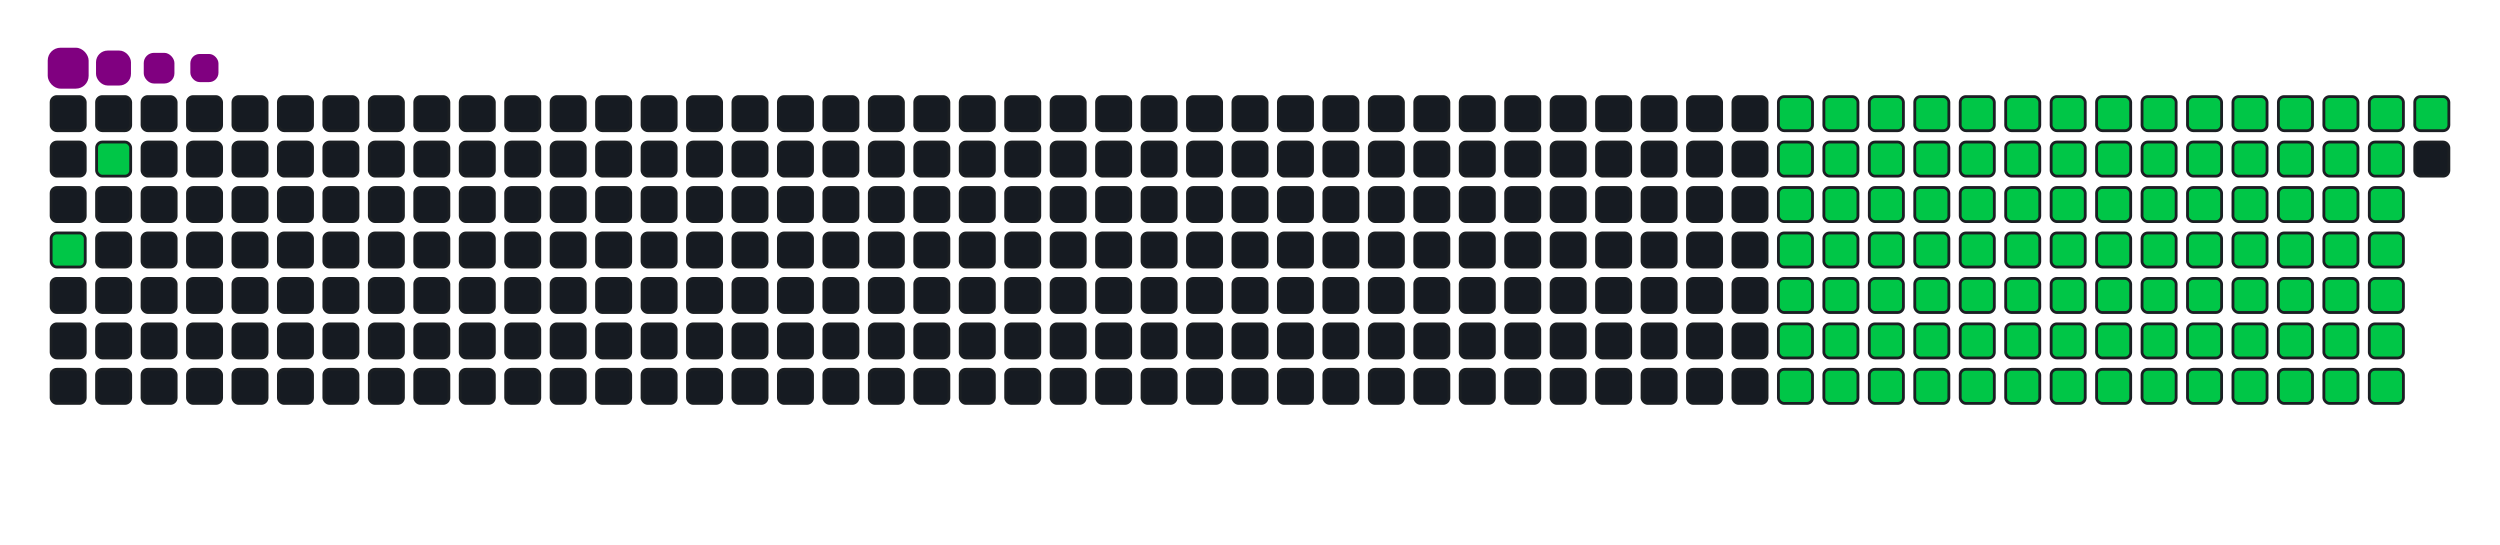<svg viewBox="-16 -32 880 192" width="880" height="192" xmlns="http://www.w3.org/2000/svg"><desc>Generated with https://github.com/Platane/snk</desc><style>:root{--cb:#1b1f230a;--cs:purple;--ce:#161b22;--c0:#161b22;--c1:#01311f;--c2:#034525;--c3:#0f6d31;--c4:#00c647}.c{shape-rendering:geometricPrecision;fill:#161b22;stroke-width:1px;stroke:#1b1f230a;animation:none 20500ms linear infinite;width:12px;height:12px}@keyframes c0{2.92%{fill:#00c647}2.94%,100%{fill:#161b22}}.c.c0{fill:#00c647;animation-name:c0}@keyframes c1{1.45%{fill:#00c647}1.47%,100%{fill:#161b22}}.c.c1{fill:#00c647;animation-name:c1}@keyframes c2{37.55%{fill:#00c647}37.57%,100%{fill:#161b22}}.c.c2{fill:#00c647;animation-name:c2}@keyframes c3{38.04%{fill:#00c647}38.06%,100%{fill:#161b22}}.c.c3{fill:#00c647;animation-name:c3}@keyframes c4{69.75%{fill:#00c647}69.77%,100%{fill:#161b22}}.c.c4{fill:#00c647;animation-name:c4}@keyframes c5{21.45%{fill:#00c647}21.47%,100%{fill:#161b22}}.c.c5{fill:#00c647;animation-name:c5}@keyframes c6{53.16%{fill:#00c647}53.18%,100%{fill:#161b22}}.c.c6{fill:#00c647;animation-name:c6}@keyframes c7{53.65%{fill:#00c647}53.67%,100%{fill:#161b22}}.c.c7{fill:#00c647;animation-name:c7}@keyframes c8{67.79%{fill:#00c647}67.81%,100%{fill:#161b22}}.c.c8{fill:#00c647;animation-name:c8}@keyframes c9{37.06%{fill:#00c647}37.08%,100%{fill:#161b22}}.c.c9{fill:#00c647;animation-name:c9}@keyframes ca{38.53%{fill:#00c647}38.55%,100%{fill:#161b22}}.c.ca{fill:#00c647;animation-name:ca}@keyframes cb{70.23%{fill:#00c647}70.25%,100%{fill:#161b22}}.c.cb{fill:#00c647;animation-name:cb}@keyframes cc{21.94%{fill:#00c647}21.96%,100%{fill:#161b22}}.c.cc{fill:#00c647;animation-name:cc}@keyframes cd{52.67%{fill:#00c647}52.69%,100%{fill:#161b22}}.c.cd{fill:#00c647;animation-name:cd}@keyframes ce{54.14%{fill:#00c647}54.16%,100%{fill:#161b22}}.c.ce{fill:#00c647;animation-name:ce}@keyframes cf{67.31%{fill:#00c647}67.33%,100%{fill:#161b22}}.c.cf{fill:#00c647;animation-name:cf}@keyframes cg{36.58%{fill:#00c647}36.6%,100%{fill:#161b22}}.c.cg{fill:#00c647;animation-name:cg}@keyframes ch{39.01%{fill:#00c647}39.03%,100%{fill:#161b22}}.c.ch{fill:#00c647;animation-name:ch}@keyframes ci{70.72%{fill:#00c647}70.74%,100%{fill:#161b22}}.c.ci{fill:#00c647;animation-name:ci}@keyframes cj{22.43%{fill:#00c647}22.45%,100%{fill:#161b22}}.c.cj{fill:#00c647;animation-name:cj}@keyframes ck{52.19%{fill:#00c647}52.21%,100%{fill:#161b22}}.c.ck{fill:#00c647;animation-name:ck}@keyframes cl{54.62%{fill:#00c647}54.64%,100%{fill:#161b22}}.c.cl{fill:#00c647;animation-name:cl}@keyframes cm{66.82%{fill:#00c647}66.84%,100%{fill:#161b22}}.c.cm{fill:#00c647;animation-name:cm}@keyframes cn{36.09%{fill:#00c647}36.11%,100%{fill:#161b22}}.c.cn{fill:#00c647;animation-name:cn}@keyframes co{39.5%{fill:#00c647}39.52%,100%{fill:#161b22}}.c.co{fill:#00c647;animation-name:co}@keyframes cp{71.21%{fill:#00c647}71.23%,100%{fill:#161b22}}.c.cp{fill:#00c647;animation-name:cp}@keyframes cq{22.92%{fill:#00c647}22.94%,100%{fill:#161b22}}.c.cq{fill:#00c647;animation-name:cq}@keyframes cr{51.7%{fill:#00c647}51.72%,100%{fill:#161b22}}.c.cr{fill:#00c647;animation-name:cr}@keyframes cs{55.11%{fill:#00c647}55.13%,100%{fill:#161b22}}.c.cs{fill:#00c647;animation-name:cs}@keyframes ct{66.33%{fill:#00c647}66.35%,100%{fill:#161b22}}.c.ct{fill:#00c647;animation-name:ct}@keyframes cu{35.6%{fill:#00c647}35.62%,100%{fill:#161b22}}.c.cu{fill:#00c647;animation-name:cu}@keyframes cv{39.99%{fill:#00c647}40.01%,100%{fill:#161b22}}.c.cv{fill:#00c647;animation-name:cv}@keyframes cw{71.7%{fill:#00c647}71.72%,100%{fill:#161b22}}.c.cw{fill:#00c647;animation-name:cw}@keyframes cx{23.4%{fill:#00c647}23.42%,100%{fill:#161b22}}.c.cx{fill:#00c647;animation-name:cx}@keyframes cy{51.21%{fill:#00c647}51.23%,100%{fill:#161b22}}.c.cy{fill:#00c647;animation-name:cy}@keyframes cz{55.6%{fill:#00c647}55.62%,100%{fill:#161b22}}.c.cz{fill:#00c647;animation-name:cz}@keyframes c10{65.84%{fill:#00c647}65.86%,100%{fill:#161b22}}.c.c10{fill:#00c647;animation-name:c10}@keyframes c11{35.11%{fill:#00c647}35.13%,100%{fill:#161b22}}.c.c11{fill:#00c647;animation-name:c11}@keyframes c12{40.48%{fill:#00c647}40.5%,100%{fill:#161b22}}.c.c12{fill:#00c647;animation-name:c12}@keyframes c13{72.19%{fill:#00c647}72.21%,100%{fill:#161b22}}.c.c13{fill:#00c647;animation-name:c13}@keyframes c14{23.89%{fill:#00c647}23.91%,100%{fill:#161b22}}.c.c14{fill:#00c647;animation-name:c14}@keyframes c15{50.72%{fill:#00c647}50.74%,100%{fill:#161b22}}.c.c15{fill:#00c647;animation-name:c15}@keyframes c16{56.09%{fill:#00c647}56.11%,100%{fill:#161b22}}.c.c16{fill:#00c647;animation-name:c16}@keyframes c17{65.36%{fill:#00c647}65.38%,100%{fill:#161b22}}.c.c17{fill:#00c647;animation-name:c17}@keyframes c18{34.62%{fill:#00c647}34.64%,100%{fill:#161b22}}.c.c18{fill:#00c647;animation-name:c18}@keyframes c19{40.97%{fill:#00c647}40.99%,100%{fill:#161b22}}.c.c19{fill:#00c647;animation-name:c19}@keyframes c1a{72.67%{fill:#00c647}72.69%,100%{fill:#161b22}}.c.c1a{fill:#00c647;animation-name:c1a}@keyframes c1b{24.38%{fill:#00c647}24.4%,100%{fill:#161b22}}.c.c1b{fill:#00c647;animation-name:c1b}@keyframes c1c{50.23%{fill:#00c647}50.25%,100%{fill:#161b22}}.c.c1c{fill:#00c647;animation-name:c1c}@keyframes c1d{56.58%{fill:#00c647}56.6%,100%{fill:#161b22}}.c.c1d{fill:#00c647;animation-name:c1d}@keyframes c1e{64.87%{fill:#00c647}64.89%,100%{fill:#161b22}}.c.c1e{fill:#00c647;animation-name:c1e}@keyframes c1f{34.14%{fill:#00c647}34.16%,100%{fill:#161b22}}.c.c1f{fill:#00c647;animation-name:c1f}@keyframes c1g{41.45%{fill:#00c647}41.47%,100%{fill:#161b22}}.c.c1g{fill:#00c647;animation-name:c1g}@keyframes c1h{73.16%{fill:#00c647}73.18%,100%{fill:#161b22}}.c.c1h{fill:#00c647;animation-name:c1h}@keyframes c1i{24.87%{fill:#00c647}24.89%,100%{fill:#161b22}}.c.c1i{fill:#00c647;animation-name:c1i}@keyframes c1j{49.75%{fill:#00c647}49.77%,100%{fill:#161b22}}.c.c1j{fill:#00c647;animation-name:c1j}@keyframes c1k{57.06%{fill:#00c647}57.08%,100%{fill:#161b22}}.c.c1k{fill:#00c647;animation-name:c1k}@keyframes c1l{64.38%{fill:#00c647}64.4%,100%{fill:#161b22}}.c.c1l{fill:#00c647;animation-name:c1l}@keyframes c1m{33.65%{fill:#00c647}33.67%,100%{fill:#161b22}}.c.c1m{fill:#00c647;animation-name:c1m}@keyframes c1n{41.94%{fill:#00c647}41.96%,100%{fill:#161b22}}.c.c1n{fill:#00c647;animation-name:c1n}@keyframes c1o{73.65%{fill:#00c647}73.67%,100%{fill:#161b22}}.c.c1o{fill:#00c647;animation-name:c1o}@keyframes c1p{25.36%{fill:#00c647}25.38%,100%{fill:#161b22}}.c.c1p{fill:#00c647;animation-name:c1p}@keyframes c1q{49.26%{fill:#00c647}49.28%,100%{fill:#161b22}}.c.c1q{fill:#00c647;animation-name:c1q}@keyframes c1r{57.55%{fill:#00c647}57.57%,100%{fill:#161b22}}.c.c1r{fill:#00c647;animation-name:c1r}@keyframes c1s{63.89%{fill:#00c647}63.91%,100%{fill:#161b22}}.c.c1s{fill:#00c647;animation-name:c1s}@keyframes c1t{33.16%{fill:#00c647}33.18%,100%{fill:#161b22}}.c.c1t{fill:#00c647;animation-name:c1t}@keyframes c1u{42.43%{fill:#00c647}42.45%,100%{fill:#161b22}}.c.c1u{fill:#00c647;animation-name:c1u}@keyframes c1v{74.14%{fill:#00c647}74.16%,100%{fill:#161b22}}.c.c1v{fill:#00c647;animation-name:c1v}@keyframes c1w{25.84%{fill:#00c647}25.86%,100%{fill:#161b22}}.c.c1w{fill:#00c647;animation-name:c1w}@keyframes c1x{48.77%{fill:#00c647}48.79%,100%{fill:#161b22}}.c.c1x{fill:#00c647;animation-name:c1x}@keyframes c1y{58.04%{fill:#00c647}58.06%,100%{fill:#161b22}}.c.c1y{fill:#00c647;animation-name:c1y}@keyframes c1z{63.4%{fill:#00c647}63.42%,100%{fill:#161b22}}.c.c1z{fill:#00c647;animation-name:c1z}@keyframes c20{32.67%{fill:#00c647}32.69%,100%{fill:#161b22}}.c.c20{fill:#00c647;animation-name:c20}@keyframes c21{42.92%{fill:#00c647}42.94%,100%{fill:#161b22}}.c.c21{fill:#00c647;animation-name:c21}@keyframes c22{74.62%{fill:#00c647}74.64%,100%{fill:#161b22}}.c.c22{fill:#00c647;animation-name:c22}@keyframes c23{26.33%{fill:#00c647}26.35%,100%{fill:#161b22}}.c.c23{fill:#00c647;animation-name:c23}@keyframes c24{48.28%{fill:#00c647}48.3%,100%{fill:#161b22}}.c.c24{fill:#00c647;animation-name:c24}@keyframes c25{58.53%{fill:#00c647}58.55%,100%{fill:#161b22}}.c.c25{fill:#00c647;animation-name:c25}@keyframes c26{59.01%{fill:#00c647}59.03%,100%{fill:#161b22}}.c.c26{fill:#00c647;animation-name:c26}@keyframes c27{32.19%{fill:#00c647}32.21%,100%{fill:#161b22}}.c.c27{fill:#00c647;animation-name:c27}@keyframes c28{43.4%{fill:#00c647}43.42%,100%{fill:#161b22}}.c.c28{fill:#00c647;animation-name:c28}@keyframes c29{43.89%{fill:#00c647}43.91%,100%{fill:#161b22}}.c.c29{fill:#00c647;animation-name:c29}@keyframes c2a{26.82%{fill:#00c647}26.84%,100%{fill:#161b22}}.c.c2a{fill:#00c647;animation-name:c2a}@keyframes c2b{47.79%{fill:#00c647}47.81%,100%{fill:#161b22}}.c.c2b{fill:#00c647;animation-name:c2b}@keyframes c2c{47.31%{fill:#00c647}47.33%,100%{fill:#161b22}}.c.c2c{fill:#00c647;animation-name:c2c}@keyframes c2d{59.5%{fill:#00c647}59.52%,100%{fill:#161b22}}.c.c2d{fill:#00c647;animation-name:c2d}@keyframes c2e{31.7%{fill:#00c647}31.72%,100%{fill:#161b22}}.c.c2e{fill:#00c647;animation-name:c2e}@keyframes c2f{31.21%{fill:#00c647}31.23%,100%{fill:#161b22}}.c.c2f{fill:#00c647;animation-name:c2f}@keyframes c2g{44.38%{fill:#00c647}44.4%,100%{fill:#161b22}}.c.c2g{fill:#00c647;animation-name:c2g}@keyframes c2h{27.31%{fill:#00c647}27.33%,100%{fill:#161b22}}.c.c2h{fill:#00c647;animation-name:c2h}@keyframes c2i{45.36%{fill:#00c647}45.38%,100%{fill:#161b22}}.c.c2i{fill:#00c647;animation-name:c2i}@keyframes c2j{46.82%{fill:#00c647}46.84%,100%{fill:#161b22}}.c.c2j{fill:#00c647;animation-name:c2j}@keyframes c2k{59.99%{fill:#00c647}60.01%,100%{fill:#161b22}}.c.c2k{fill:#00c647;animation-name:c2k}@keyframes c2l{29.26%{fill:#00c647}29.28%,100%{fill:#161b22}}.c.c2l{fill:#00c647;animation-name:c2l}@keyframes c2m{28.77%{fill:#00c647}28.79%,100%{fill:#161b22}}.c.c2m{fill:#00c647;animation-name:c2m}@keyframes c2n{28.28%{fill:#00c647}28.3%,100%{fill:#161b22}}.c.c2n{fill:#00c647;animation-name:c2n}@keyframes c2o{27.79%{fill:#00c647}27.81%,100%{fill:#161b22}}.c.c2o{fill:#00c647;animation-name:c2o}@keyframes c2p{45.84%{fill:#00c647}45.86%,100%{fill:#161b22}}.c.c2p{fill:#00c647;animation-name:c2p}@keyframes c2q{46.33%{fill:#00c647}46.35%,100%{fill:#161b22}}.c.c2q{fill:#00c647;animation-name:c2q}@keyframes c2r{60.48%{fill:#00c647}60.5%,100%{fill:#161b22}}.c.c2r{fill:#00c647;animation-name:c2r}@keyframes c2s{29.75%{fill:#00c647}29.77%,100%{fill:#161b22}}.c.c2s{fill:#00c647;animation-name:c2s}.u{transform-origin:0 0;transform:scale(0,1);animation:none linear 20500ms infinite}@keyframes u0{1.45%{transform:scale(0.000,1)}1.47%,2.92%{transform:scale(0.010,1)}2.94%,21.45%{transform:scale(0.020,1)}21.47%,21.94%{transform:scale(0.030,1)}21.96%,22.43%{transform:scale(0.040,1)}22.45%,22.92%{transform:scale(0.050,1)}22.94%,23.4%{transform:scale(0.059,1)}23.42%,23.89%{transform:scale(0.069,1)}23.91%,24.38%{transform:scale(0.079,1)}24.4%,24.87%{transform:scale(0.089,1)}24.89%,25.36%{transform:scale(0.099,1)}25.38%,25.84%{transform:scale(0.109,1)}25.86%,26.33%{transform:scale(0.119,1)}26.35%,26.82%{transform:scale(0.129,1)}26.84%,27.31%{transform:scale(0.139,1)}27.33%,27.79%{transform:scale(0.149,1)}27.81%,28.28%{transform:scale(0.158,1)}28.3%,28.77%{transform:scale(0.168,1)}28.79%,29.26%{transform:scale(0.178,1)}29.28%,29.75%{transform:scale(0.188,1)}29.77%,31.21%{transform:scale(0.198,1)}31.23%,31.7%{transform:scale(0.208,1)}31.72%,32.19%{transform:scale(0.218,1)}32.21%,32.67%{transform:scale(0.228,1)}32.69%,33.16%{transform:scale(0.238,1)}33.18%,33.65%{transform:scale(0.248,1)}33.67%,34.14%{transform:scale(0.257,1)}34.16%,34.62%{transform:scale(0.267,1)}34.64%,35.11%{transform:scale(0.277,1)}35.13%,35.6%{transform:scale(0.287,1)}35.62%,36.09%{transform:scale(0.297,1)}36.11%,36.58%{transform:scale(0.307,1)}36.6%,37.06%{transform:scale(0.317,1)}37.08%,37.55%{transform:scale(0.327,1)}37.57%,38.04%{transform:scale(0.337,1)}38.06%,38.53%{transform:scale(0.347,1)}38.55%,39.01%{transform:scale(0.356,1)}39.03%,39.5%{transform:scale(0.366,1)}39.52%,39.99%{transform:scale(0.376,1)}40.01%,40.48%{transform:scale(0.386,1)}40.5%,40.97%{transform:scale(0.396,1)}40.99%,41.45%{transform:scale(0.406,1)}41.47%,41.94%{transform:scale(0.416,1)}41.96%,42.43%{transform:scale(0.426,1)}42.45%,42.92%{transform:scale(0.436,1)}42.94%,43.4%{transform:scale(0.446,1)}43.42%,43.89%{transform:scale(0.455,1)}43.91%,44.38%{transform:scale(0.465,1)}44.4%,45.36%{transform:scale(0.475,1)}45.38%,45.84%{transform:scale(0.485,1)}45.86%,46.33%{transform:scale(0.495,1)}46.35%,46.82%{transform:scale(0.505,1)}46.84%,47.31%{transform:scale(0.515,1)}47.33%,47.79%{transform:scale(0.525,1)}47.81%,48.28%{transform:scale(0.535,1)}48.3%,48.77%{transform:scale(0.545,1)}48.79%,49.26%{transform:scale(0.554,1)}49.28%,49.75%{transform:scale(0.564,1)}49.77%,50.23%{transform:scale(0.574,1)}50.25%,50.72%{transform:scale(0.584,1)}50.74%,51.21%{transform:scale(0.594,1)}51.23%,51.7%{transform:scale(0.604,1)}51.72%,52.19%{transform:scale(0.614,1)}52.21%,52.67%{transform:scale(0.624,1)}52.69%,53.16%{transform:scale(0.634,1)}53.18%,53.65%{transform:scale(0.644,1)}53.67%,54.14%{transform:scale(0.653,1)}54.16%,54.62%{transform:scale(0.663,1)}54.64%,55.11%{transform:scale(0.673,1)}55.13%,55.6%{transform:scale(0.683,1)}55.62%,56.09%{transform:scale(0.693,1)}56.11%,56.58%{transform:scale(0.703,1)}56.6%,57.06%{transform:scale(0.713,1)}57.08%,57.55%{transform:scale(0.723,1)}57.57%,58.04%{transform:scale(0.733,1)}58.06%,58.53%{transform:scale(0.743,1)}58.55%,59.01%{transform:scale(0.752,1)}59.03%,59.5%{transform:scale(0.762,1)}59.52%,59.99%{transform:scale(0.772,1)}60.01%,60.48%{transform:scale(0.782,1)}60.5%,63.4%{transform:scale(0.792,1)}63.42%,63.89%{transform:scale(0.802,1)}63.91%,64.38%{transform:scale(0.812,1)}64.4%,64.87%{transform:scale(0.822,1)}64.89%,65.36%{transform:scale(0.832,1)}65.38%,65.84%{transform:scale(0.842,1)}65.86%,66.33%{transform:scale(0.851,1)}66.35%,66.82%{transform:scale(0.861,1)}66.84%,67.31%{transform:scale(0.871,1)}67.33%,67.79%{transform:scale(0.881,1)}67.81%,69.75%{transform:scale(0.891,1)}69.77%,70.23%{transform:scale(0.901,1)}70.25%,70.72%{transform:scale(0.911,1)}70.74%,71.21%{transform:scale(0.921,1)}71.23%,71.7%{transform:scale(0.931,1)}71.72%,72.19%{transform:scale(0.941,1)}72.21%,72.67%{transform:scale(0.950,1)}72.69%,73.16%{transform:scale(0.960,1)}73.18%,73.65%{transform:scale(0.970,1)}73.67%,74.14%{transform:scale(0.980,1)}74.16%,74.62%{transform:scale(0.990,1)}74.64%,100%{transform:scale(1.000,1)}}.u.u0{fill:#00c647;animation-name:u0;transform-origin:0.0px 0}.s{shape-rendering:geometricPrecision;fill:purple;animation:none linear 20500ms infinite}@keyframes s0{0%,99.51%{transform:translate(0px,-16px)}0.49%{transform:translate(0px,0px)}0.98%{transform:translate(16px,0px)}1.46%{transform:translate(16px,16px)}1.95%{transform:translate(0px,16px)}2.93%{transform:translate(0px,48px)}27.8%{transform:translate(816px,48px)}29.27%{transform:translate(816px,0px)}29.76%{transform:translate(832px,0px)}30.24%{transform:translate(832px,16px)}31.22%{transform:translate(800px,16px)}31.71%{transform:translate(800px,0px)}37.56%{transform:translate(608px,0px)}38.05%{transform:translate(608px,16px)}43.41%{transform:translate(784px,16px)}43.9%{transform:translate(784px,32px)}44.39%{transform:translate(800px,32px)}45.37%{transform:translate(800px,64px)}45.85%{transform:translate(816px,64px)}46.34%,60.98%{transform:translate(816px,80px)}47.32%{transform:translate(784px,80px)}47.8%{transform:translate(784px,64px)}53.17%{transform:translate(608px,64px)}53.66%{transform:translate(608px,80px)}58.54%{transform:translate(768px,80px)}59.02%{transform:translate(768px,96px)}60.49%{transform:translate(816px,96px)}62.93%{transform:translate(752px,80px)}63.41%{transform:translate(752px,96px)}67.8%{transform:translate(608px,96px)}69.76%{transform:translate(608px,32px)}74.63%{transform:translate(768px,32px)}75.12%{transform:translate(768px,16px)}96.59%{transform:translate(64px,16px)}97.56%{transform:translate(64px,-16px)}}.s.s0{transform:translate(0px,-16px);animation-name:s0}@keyframes s1{0%,99.51%{transform:translate(16px,-16px)}0.49%{transform:translate(0px,-16px)}0.98%{transform:translate(0px,0px)}1.46%{transform:translate(16px,0px)}1.95%{transform:translate(16px,16px)}2.44%{transform:translate(0px,16px)}3.41%{transform:translate(0px,48px)}28.29%{transform:translate(816px,48px)}29.76%{transform:translate(816px,0px)}30.24%{transform:translate(832px,0px)}30.73%{transform:translate(832px,16px)}31.71%{transform:translate(800px,16px)}32.2%{transform:translate(800px,0px)}38.05%{transform:translate(608px,0px)}38.54%{transform:translate(608px,16px)}43.9%{transform:translate(784px,16px)}44.39%{transform:translate(784px,32px)}44.88%{transform:translate(800px,32px)}45.85%{transform:translate(800px,64px)}46.34%{transform:translate(816px,64px)}46.83%,61.46%{transform:translate(816px,80px)}47.8%{transform:translate(784px,80px)}48.29%{transform:translate(784px,64px)}53.66%{transform:translate(608px,64px)}54.15%{transform:translate(608px,80px)}59.02%{transform:translate(768px,80px)}59.51%{transform:translate(768px,96px)}60.98%{transform:translate(816px,96px)}63.41%{transform:translate(752px,80px)}63.9%{transform:translate(752px,96px)}68.29%{transform:translate(608px,96px)}70.24%{transform:translate(608px,32px)}75.12%{transform:translate(768px,32px)}75.61%{transform:translate(768px,16px)}97.07%{transform:translate(64px,16px)}98.05%{transform:translate(64px,-16px)}}.s.s1{transform:translate(16px,-16px);animation-name:s1}@keyframes s2{0%,99.51%{transform:translate(32px,-16px)}0.98%{transform:translate(0px,-16px)}1.46%{transform:translate(0px,0px)}1.95%{transform:translate(16px,0px)}2.44%{transform:translate(16px,16px)}2.93%{transform:translate(0px,16px)}3.9%{transform:translate(0px,48px)}28.78%{transform:translate(816px,48px)}30.24%{transform:translate(816px,0px)}30.73%{transform:translate(832px,0px)}31.22%{transform:translate(832px,16px)}32.2%{transform:translate(800px,16px)}32.68%{transform:translate(800px,0px)}38.54%{transform:translate(608px,0px)}39.02%{transform:translate(608px,16px)}44.39%{transform:translate(784px,16px)}44.88%{transform:translate(784px,32px)}45.37%{transform:translate(800px,32px)}46.34%{transform:translate(800px,64px)}46.83%{transform:translate(816px,64px)}47.32%,61.95%{transform:translate(816px,80px)}48.29%{transform:translate(784px,80px)}48.78%{transform:translate(784px,64px)}54.15%{transform:translate(608px,64px)}54.63%{transform:translate(608px,80px)}59.51%{transform:translate(768px,80px)}60%{transform:translate(768px,96px)}61.46%{transform:translate(816px,96px)}63.9%{transform:translate(752px,80px)}64.39%{transform:translate(752px,96px)}68.78%{transform:translate(608px,96px)}70.73%{transform:translate(608px,32px)}75.61%{transform:translate(768px,32px)}76.1%{transform:translate(768px,16px)}97.56%{transform:translate(64px,16px)}98.54%{transform:translate(64px,-16px)}}.s.s2{transform:translate(32px,-16px);animation-name:s2}@keyframes s3{0%,99.51%{transform:translate(48px,-16px)}1.46%{transform:translate(0px,-16px)}1.95%{transform:translate(0px,0px)}2.44%{transform:translate(16px,0px)}2.93%{transform:translate(16px,16px)}3.41%{transform:translate(0px,16px)}4.39%{transform:translate(0px,48px)}29.27%{transform:translate(816px,48px)}30.73%{transform:translate(816px,0px)}31.22%{transform:translate(832px,0px)}31.71%{transform:translate(832px,16px)}32.68%{transform:translate(800px,16px)}33.17%{transform:translate(800px,0px)}39.02%{transform:translate(608px,0px)}39.51%{transform:translate(608px,16px)}44.88%{transform:translate(784px,16px)}45.37%{transform:translate(784px,32px)}45.85%{transform:translate(800px,32px)}46.83%{transform:translate(800px,64px)}47.32%{transform:translate(816px,64px)}47.8%,62.44%{transform:translate(816px,80px)}48.78%{transform:translate(784px,80px)}49.27%{transform:translate(784px,64px)}54.63%{transform:translate(608px,64px)}55.12%{transform:translate(608px,80px)}60%{transform:translate(768px,80px)}60.49%{transform:translate(768px,96px)}61.95%{transform:translate(816px,96px)}64.39%{transform:translate(752px,80px)}64.88%{transform:translate(752px,96px)}69.27%{transform:translate(608px,96px)}71.22%{transform:translate(608px,32px)}76.1%{transform:translate(768px,32px)}76.59%{transform:translate(768px,16px)}98.05%{transform:translate(64px,16px)}99.02%{transform:translate(64px,-16px)}}.s.s3{transform:translate(48px,-16px);animation-name:s3}</style><rect class="c" x="2" y="2" rx="2" ry="2"/><rect class="c" x="2" y="18" rx="2" ry="2"/><rect class="c" x="2" y="34" rx="2" ry="2"/><rect class="c c0" x="2" y="50" rx="2" ry="2"/><rect class="c" x="2" y="66" rx="2" ry="2"/><rect class="c" x="2" y="82" rx="2" ry="2"/><rect class="c" x="2" y="98" rx="2" ry="2"/><rect class="c" x="18" y="2" rx="2" ry="2"/><rect class="c c1" x="18" y="18" rx="2" ry="2"/><rect class="c" x="18" y="34" rx="2" ry="2"/><rect class="c" x="18" y="50" rx="2" ry="2"/><rect class="c" x="18" y="66" rx="2" ry="2"/><rect class="c" x="18" y="82" rx="2" ry="2"/><rect class="c" x="18" y="98" rx="2" ry="2"/><rect class="c" x="34" y="2" rx="2" ry="2"/><rect class="c" x="34" y="18" rx="2" ry="2"/><rect class="c" x="34" y="34" rx="2" ry="2"/><rect class="c" x="34" y="50" rx="2" ry="2"/><rect class="c" x="34" y="66" rx="2" ry="2"/><rect class="c" x="34" y="82" rx="2" ry="2"/><rect class="c" x="34" y="98" rx="2" ry="2"/><rect class="c" x="50" y="2" rx="2" ry="2"/><rect class="c" x="50" y="18" rx="2" ry="2"/><rect class="c" x="50" y="34" rx="2" ry="2"/><rect class="c" x="50" y="50" rx="2" ry="2"/><rect class="c" x="50" y="66" rx="2" ry="2"/><rect class="c" x="50" y="82" rx="2" ry="2"/><rect class="c" x="50" y="98" rx="2" ry="2"/><rect class="c" x="66" y="2" rx="2" ry="2"/><rect class="c" x="66" y="18" rx="2" ry="2"/><rect class="c" x="66" y="34" rx="2" ry="2"/><rect class="c" x="66" y="50" rx="2" ry="2"/><rect class="c" x="66" y="66" rx="2" ry="2"/><rect class="c" x="66" y="82" rx="2" ry="2"/><rect class="c" x="66" y="98" rx="2" ry="2"/><rect class="c" x="82" y="2" rx="2" ry="2"/><rect class="c" x="82" y="18" rx="2" ry="2"/><rect class="c" x="82" y="34" rx="2" ry="2"/><rect class="c" x="82" y="50" rx="2" ry="2"/><rect class="c" x="82" y="66" rx="2" ry="2"/><rect class="c" x="82" y="82" rx="2" ry="2"/><rect class="c" x="82" y="98" rx="2" ry="2"/><rect class="c" x="98" y="2" rx="2" ry="2"/><rect class="c" x="98" y="18" rx="2" ry="2"/><rect class="c" x="98" y="34" rx="2" ry="2"/><rect class="c" x="98" y="50" rx="2" ry="2"/><rect class="c" x="98" y="66" rx="2" ry="2"/><rect class="c" x="98" y="82" rx="2" ry="2"/><rect class="c" x="98" y="98" rx="2" ry="2"/><rect class="c" x="114" y="2" rx="2" ry="2"/><rect class="c" x="114" y="18" rx="2" ry="2"/><rect class="c" x="114" y="34" rx="2" ry="2"/><rect class="c" x="114" y="50" rx="2" ry="2"/><rect class="c" x="114" y="66" rx="2" ry="2"/><rect class="c" x="114" y="82" rx="2" ry="2"/><rect class="c" x="114" y="98" rx="2" ry="2"/><rect class="c" x="130" y="2" rx="2" ry="2"/><rect class="c" x="130" y="18" rx="2" ry="2"/><rect class="c" x="130" y="34" rx="2" ry="2"/><rect class="c" x="130" y="50" rx="2" ry="2"/><rect class="c" x="130" y="66" rx="2" ry="2"/><rect class="c" x="130" y="82" rx="2" ry="2"/><rect class="c" x="130" y="98" rx="2" ry="2"/><rect class="c" x="146" y="2" rx="2" ry="2"/><rect class="c" x="146" y="18" rx="2" ry="2"/><rect class="c" x="146" y="34" rx="2" ry="2"/><rect class="c" x="146" y="50" rx="2" ry="2"/><rect class="c" x="146" y="66" rx="2" ry="2"/><rect class="c" x="146" y="82" rx="2" ry="2"/><rect class="c" x="146" y="98" rx="2" ry="2"/><rect class="c" x="162" y="2" rx="2" ry="2"/><rect class="c" x="162" y="18" rx="2" ry="2"/><rect class="c" x="162" y="34" rx="2" ry="2"/><rect class="c" x="162" y="50" rx="2" ry="2"/><rect class="c" x="162" y="66" rx="2" ry="2"/><rect class="c" x="162" y="82" rx="2" ry="2"/><rect class="c" x="162" y="98" rx="2" ry="2"/><rect class="c" x="178" y="2" rx="2" ry="2"/><rect class="c" x="178" y="18" rx="2" ry="2"/><rect class="c" x="178" y="34" rx="2" ry="2"/><rect class="c" x="178" y="50" rx="2" ry="2"/><rect class="c" x="178" y="66" rx="2" ry="2"/><rect class="c" x="178" y="82" rx="2" ry="2"/><rect class="c" x="178" y="98" rx="2" ry="2"/><rect class="c" x="194" y="2" rx="2" ry="2"/><rect class="c" x="194" y="18" rx="2" ry="2"/><rect class="c" x="194" y="34" rx="2" ry="2"/><rect class="c" x="194" y="50" rx="2" ry="2"/><rect class="c" x="194" y="66" rx="2" ry="2"/><rect class="c" x="194" y="82" rx="2" ry="2"/><rect class="c" x="194" y="98" rx="2" ry="2"/><rect class="c" x="210" y="2" rx="2" ry="2"/><rect class="c" x="210" y="18" rx="2" ry="2"/><rect class="c" x="210" y="34" rx="2" ry="2"/><rect class="c" x="210" y="50" rx="2" ry="2"/><rect class="c" x="210" y="66" rx="2" ry="2"/><rect class="c" x="210" y="82" rx="2" ry="2"/><rect class="c" x="210" y="98" rx="2" ry="2"/><rect class="c" x="226" y="2" rx="2" ry="2"/><rect class="c" x="226" y="18" rx="2" ry="2"/><rect class="c" x="226" y="34" rx="2" ry="2"/><rect class="c" x="226" y="50" rx="2" ry="2"/><rect class="c" x="226" y="66" rx="2" ry="2"/><rect class="c" x="226" y="82" rx="2" ry="2"/><rect class="c" x="226" y="98" rx="2" ry="2"/><rect class="c" x="242" y="2" rx="2" ry="2"/><rect class="c" x="242" y="18" rx="2" ry="2"/><rect class="c" x="242" y="34" rx="2" ry="2"/><rect class="c" x="242" y="50" rx="2" ry="2"/><rect class="c" x="242" y="66" rx="2" ry="2"/><rect class="c" x="242" y="82" rx="2" ry="2"/><rect class="c" x="242" y="98" rx="2" ry="2"/><rect class="c" x="258" y="2" rx="2" ry="2"/><rect class="c" x="258" y="18" rx="2" ry="2"/><rect class="c" x="258" y="34" rx="2" ry="2"/><rect class="c" x="258" y="50" rx="2" ry="2"/><rect class="c" x="258" y="66" rx="2" ry="2"/><rect class="c" x="258" y="82" rx="2" ry="2"/><rect class="c" x="258" y="98" rx="2" ry="2"/><rect class="c" x="274" y="2" rx="2" ry="2"/><rect class="c" x="274" y="18" rx="2" ry="2"/><rect class="c" x="274" y="34" rx="2" ry="2"/><rect class="c" x="274" y="50" rx="2" ry="2"/><rect class="c" x="274" y="66" rx="2" ry="2"/><rect class="c" x="274" y="82" rx="2" ry="2"/><rect class="c" x="274" y="98" rx="2" ry="2"/><rect class="c" x="290" y="2" rx="2" ry="2"/><rect class="c" x="290" y="18" rx="2" ry="2"/><rect class="c" x="290" y="34" rx="2" ry="2"/><rect class="c" x="290" y="50" rx="2" ry="2"/><rect class="c" x="290" y="66" rx="2" ry="2"/><rect class="c" x="290" y="82" rx="2" ry="2"/><rect class="c" x="290" y="98" rx="2" ry="2"/><rect class="c" x="306" y="2" rx="2" ry="2"/><rect class="c" x="306" y="18" rx="2" ry="2"/><rect class="c" x="306" y="34" rx="2" ry="2"/><rect class="c" x="306" y="50" rx="2" ry="2"/><rect class="c" x="306" y="66" rx="2" ry="2"/><rect class="c" x="306" y="82" rx="2" ry="2"/><rect class="c" x="306" y="98" rx="2" ry="2"/><rect class="c" x="322" y="2" rx="2" ry="2"/><rect class="c" x="322" y="18" rx="2" ry="2"/><rect class="c" x="322" y="34" rx="2" ry="2"/><rect class="c" x="322" y="50" rx="2" ry="2"/><rect class="c" x="322" y="66" rx="2" ry="2"/><rect class="c" x="322" y="82" rx="2" ry="2"/><rect class="c" x="322" y="98" rx="2" ry="2"/><rect class="c" x="338" y="2" rx="2" ry="2"/><rect class="c" x="338" y="18" rx="2" ry="2"/><rect class="c" x="338" y="34" rx="2" ry="2"/><rect class="c" x="338" y="50" rx="2" ry="2"/><rect class="c" x="338" y="66" rx="2" ry="2"/><rect class="c" x="338" y="82" rx="2" ry="2"/><rect class="c" x="338" y="98" rx="2" ry="2"/><rect class="c" x="354" y="2" rx="2" ry="2"/><rect class="c" x="354" y="18" rx="2" ry="2"/><rect class="c" x="354" y="34" rx="2" ry="2"/><rect class="c" x="354" y="50" rx="2" ry="2"/><rect class="c" x="354" y="66" rx="2" ry="2"/><rect class="c" x="354" y="82" rx="2" ry="2"/><rect class="c" x="354" y="98" rx="2" ry="2"/><rect class="c" x="370" y="2" rx="2" ry="2"/><rect class="c" x="370" y="18" rx="2" ry="2"/><rect class="c" x="370" y="34" rx="2" ry="2"/><rect class="c" x="370" y="50" rx="2" ry="2"/><rect class="c" x="370" y="66" rx="2" ry="2"/><rect class="c" x="370" y="82" rx="2" ry="2"/><rect class="c" x="370" y="98" rx="2" ry="2"/><rect class="c" x="386" y="2" rx="2" ry="2"/><rect class="c" x="386" y="18" rx="2" ry="2"/><rect class="c" x="386" y="34" rx="2" ry="2"/><rect class="c" x="386" y="50" rx="2" ry="2"/><rect class="c" x="386" y="66" rx="2" ry="2"/><rect class="c" x="386" y="82" rx="2" ry="2"/><rect class="c" x="386" y="98" rx="2" ry="2"/><rect class="c" x="402" y="2" rx="2" ry="2"/><rect class="c" x="402" y="18" rx="2" ry="2"/><rect class="c" x="402" y="34" rx="2" ry="2"/><rect class="c" x="402" y="50" rx="2" ry="2"/><rect class="c" x="402" y="66" rx="2" ry="2"/><rect class="c" x="402" y="82" rx="2" ry="2"/><rect class="c" x="402" y="98" rx="2" ry="2"/><rect class="c" x="418" y="2" rx="2" ry="2"/><rect class="c" x="418" y="18" rx="2" ry="2"/><rect class="c" x="418" y="34" rx="2" ry="2"/><rect class="c" x="418" y="50" rx="2" ry="2"/><rect class="c" x="418" y="66" rx="2" ry="2"/><rect class="c" x="418" y="82" rx="2" ry="2"/><rect class="c" x="418" y="98" rx="2" ry="2"/><rect class="c" x="434" y="2" rx="2" ry="2"/><rect class="c" x="434" y="18" rx="2" ry="2"/><rect class="c" x="434" y="34" rx="2" ry="2"/><rect class="c" x="434" y="50" rx="2" ry="2"/><rect class="c" x="434" y="66" rx="2" ry="2"/><rect class="c" x="434" y="82" rx="2" ry="2"/><rect class="c" x="434" y="98" rx="2" ry="2"/><rect class="c" x="450" y="2" rx="2" ry="2"/><rect class="c" x="450" y="18" rx="2" ry="2"/><rect class="c" x="450" y="34" rx="2" ry="2"/><rect class="c" x="450" y="50" rx="2" ry="2"/><rect class="c" x="450" y="66" rx="2" ry="2"/><rect class="c" x="450" y="82" rx="2" ry="2"/><rect class="c" x="450" y="98" rx="2" ry="2"/><rect class="c" x="466" y="2" rx="2" ry="2"/><rect class="c" x="466" y="18" rx="2" ry="2"/><rect class="c" x="466" y="34" rx="2" ry="2"/><rect class="c" x="466" y="50" rx="2" ry="2"/><rect class="c" x="466" y="66" rx="2" ry="2"/><rect class="c" x="466" y="82" rx="2" ry="2"/><rect class="c" x="466" y="98" rx="2" ry="2"/><rect class="c" x="482" y="2" rx="2" ry="2"/><rect class="c" x="482" y="18" rx="2" ry="2"/><rect class="c" x="482" y="34" rx="2" ry="2"/><rect class="c" x="482" y="50" rx="2" ry="2"/><rect class="c" x="482" y="66" rx="2" ry="2"/><rect class="c" x="482" y="82" rx="2" ry="2"/><rect class="c" x="482" y="98" rx="2" ry="2"/><rect class="c" x="498" y="2" rx="2" ry="2"/><rect class="c" x="498" y="18" rx="2" ry="2"/><rect class="c" x="498" y="34" rx="2" ry="2"/><rect class="c" x="498" y="50" rx="2" ry="2"/><rect class="c" x="498" y="66" rx="2" ry="2"/><rect class="c" x="498" y="82" rx="2" ry="2"/><rect class="c" x="498" y="98" rx="2" ry="2"/><rect class="c" x="514" y="2" rx="2" ry="2"/><rect class="c" x="514" y="18" rx="2" ry="2"/><rect class="c" x="514" y="34" rx="2" ry="2"/><rect class="c" x="514" y="50" rx="2" ry="2"/><rect class="c" x="514" y="66" rx="2" ry="2"/><rect class="c" x="514" y="82" rx="2" ry="2"/><rect class="c" x="514" y="98" rx="2" ry="2"/><rect class="c" x="530" y="2" rx="2" ry="2"/><rect class="c" x="530" y="18" rx="2" ry="2"/><rect class="c" x="530" y="34" rx="2" ry="2"/><rect class="c" x="530" y="50" rx="2" ry="2"/><rect class="c" x="530" y="66" rx="2" ry="2"/><rect class="c" x="530" y="82" rx="2" ry="2"/><rect class="c" x="530" y="98" rx="2" ry="2"/><rect class="c" x="546" y="2" rx="2" ry="2"/><rect class="c" x="546" y="18" rx="2" ry="2"/><rect class="c" x="546" y="34" rx="2" ry="2"/><rect class="c" x="546" y="50" rx="2" ry="2"/><rect class="c" x="546" y="66" rx="2" ry="2"/><rect class="c" x="546" y="82" rx="2" ry="2"/><rect class="c" x="546" y="98" rx="2" ry="2"/><rect class="c" x="562" y="2" rx="2" ry="2"/><rect class="c" x="562" y="18" rx="2" ry="2"/><rect class="c" x="562" y="34" rx="2" ry="2"/><rect class="c" x="562" y="50" rx="2" ry="2"/><rect class="c" x="562" y="66" rx="2" ry="2"/><rect class="c" x="562" y="82" rx="2" ry="2"/><rect class="c" x="562" y="98" rx="2" ry="2"/><rect class="c" x="578" y="2" rx="2" ry="2"/><rect class="c" x="578" y="18" rx="2" ry="2"/><rect class="c" x="578" y="34" rx="2" ry="2"/><rect class="c" x="578" y="50" rx="2" ry="2"/><rect class="c" x="578" y="66" rx="2" ry="2"/><rect class="c" x="578" y="82" rx="2" ry="2"/><rect class="c" x="578" y="98" rx="2" ry="2"/><rect class="c" x="594" y="2" rx="2" ry="2"/><rect class="c" x="594" y="18" rx="2" ry="2"/><rect class="c" x="594" y="34" rx="2" ry="2"/><rect class="c" x="594" y="50" rx="2" ry="2"/><rect class="c" x="594" y="66" rx="2" ry="2"/><rect class="c" x="594" y="82" rx="2" ry="2"/><rect class="c" x="594" y="98" rx="2" ry="2"/><rect class="c c2" x="610" y="2" rx="2" ry="2"/><rect class="c c3" x="610" y="18" rx="2" ry="2"/><rect class="c c4" x="610" y="34" rx="2" ry="2"/><rect class="c c5" x="610" y="50" rx="2" ry="2"/><rect class="c c6" x="610" y="66" rx="2" ry="2"/><rect class="c c7" x="610" y="82" rx="2" ry="2"/><rect class="c c8" x="610" y="98" rx="2" ry="2"/><rect class="c c9" x="626" y="2" rx="2" ry="2"/><rect class="c ca" x="626" y="18" rx="2" ry="2"/><rect class="c cb" x="626" y="34" rx="2" ry="2"/><rect class="c cc" x="626" y="50" rx="2" ry="2"/><rect class="c cd" x="626" y="66" rx="2" ry="2"/><rect class="c ce" x="626" y="82" rx="2" ry="2"/><rect class="c cf" x="626" y="98" rx="2" ry="2"/><rect class="c cg" x="642" y="2" rx="2" ry="2"/><rect class="c ch" x="642" y="18" rx="2" ry="2"/><rect class="c ci" x="642" y="34" rx="2" ry="2"/><rect class="c cj" x="642" y="50" rx="2" ry="2"/><rect class="c ck" x="642" y="66" rx="2" ry="2"/><rect class="c cl" x="642" y="82" rx="2" ry="2"/><rect class="c cm" x="642" y="98" rx="2" ry="2"/><rect class="c cn" x="658" y="2" rx="2" ry="2"/><rect class="c co" x="658" y="18" rx="2" ry="2"/><rect class="c cp" x="658" y="34" rx="2" ry="2"/><rect class="c cq" x="658" y="50" rx="2" ry="2"/><rect class="c cr" x="658" y="66" rx="2" ry="2"/><rect class="c cs" x="658" y="82" rx="2" ry="2"/><rect class="c ct" x="658" y="98" rx="2" ry="2"/><rect class="c cu" x="674" y="2" rx="2" ry="2"/><rect class="c cv" x="674" y="18" rx="2" ry="2"/><rect class="c cw" x="674" y="34" rx="2" ry="2"/><rect class="c cx" x="674" y="50" rx="2" ry="2"/><rect class="c cy" x="674" y="66" rx="2" ry="2"/><rect class="c cz" x="674" y="82" rx="2" ry="2"/><rect class="c c10" x="674" y="98" rx="2" ry="2"/><rect class="c c11" x="690" y="2" rx="2" ry="2"/><rect class="c c12" x="690" y="18" rx="2" ry="2"/><rect class="c c13" x="690" y="34" rx="2" ry="2"/><rect class="c c14" x="690" y="50" rx="2" ry="2"/><rect class="c c15" x="690" y="66" rx="2" ry="2"/><rect class="c c16" x="690" y="82" rx="2" ry="2"/><rect class="c c17" x="690" y="98" rx="2" ry="2"/><rect class="c c18" x="706" y="2" rx="2" ry="2"/><rect class="c c19" x="706" y="18" rx="2" ry="2"/><rect class="c c1a" x="706" y="34" rx="2" ry="2"/><rect class="c c1b" x="706" y="50" rx="2" ry="2"/><rect class="c c1c" x="706" y="66" rx="2" ry="2"/><rect class="c c1d" x="706" y="82" rx="2" ry="2"/><rect class="c c1e" x="706" y="98" rx="2" ry="2"/><rect class="c c1f" x="722" y="2" rx="2" ry="2"/><rect class="c c1g" x="722" y="18" rx="2" ry="2"/><rect class="c c1h" x="722" y="34" rx="2" ry="2"/><rect class="c c1i" x="722" y="50" rx="2" ry="2"/><rect class="c c1j" x="722" y="66" rx="2" ry="2"/><rect class="c c1k" x="722" y="82" rx="2" ry="2"/><rect class="c c1l" x="722" y="98" rx="2" ry="2"/><rect class="c c1m" x="738" y="2" rx="2" ry="2"/><rect class="c c1n" x="738" y="18" rx="2" ry="2"/><rect class="c c1o" x="738" y="34" rx="2" ry="2"/><rect class="c c1p" x="738" y="50" rx="2" ry="2"/><rect class="c c1q" x="738" y="66" rx="2" ry="2"/><rect class="c c1r" x="738" y="82" rx="2" ry="2"/><rect class="c c1s" x="738" y="98" rx="2" ry="2"/><rect class="c c1t" x="754" y="2" rx="2" ry="2"/><rect class="c c1u" x="754" y="18" rx="2" ry="2"/><rect class="c c1v" x="754" y="34" rx="2" ry="2"/><rect class="c c1w" x="754" y="50" rx="2" ry="2"/><rect class="c c1x" x="754" y="66" rx="2" ry="2"/><rect class="c c1y" x="754" y="82" rx="2" ry="2"/><rect class="c c1z" x="754" y="98" rx="2" ry="2"/><rect class="c c20" x="770" y="2" rx="2" ry="2"/><rect class="c c21" x="770" y="18" rx="2" ry="2"/><rect class="c c22" x="770" y="34" rx="2" ry="2"/><rect class="c c23" x="770" y="50" rx="2" ry="2"/><rect class="c c24" x="770" y="66" rx="2" ry="2"/><rect class="c c25" x="770" y="82" rx="2" ry="2"/><rect class="c c26" x="770" y="98" rx="2" ry="2"/><rect class="c c27" x="786" y="2" rx="2" ry="2"/><rect class="c c28" x="786" y="18" rx="2" ry="2"/><rect class="c c29" x="786" y="34" rx="2" ry="2"/><rect class="c c2a" x="786" y="50" rx="2" ry="2"/><rect class="c c2b" x="786" y="66" rx="2" ry="2"/><rect class="c c2c" x="786" y="82" rx="2" ry="2"/><rect class="c c2d" x="786" y="98" rx="2" ry="2"/><rect class="c c2e" x="802" y="2" rx="2" ry="2"/><rect class="c c2f" x="802" y="18" rx="2" ry="2"/><rect class="c c2g" x="802" y="34" rx="2" ry="2"/><rect class="c c2h" x="802" y="50" rx="2" ry="2"/><rect class="c c2i" x="802" y="66" rx="2" ry="2"/><rect class="c c2j" x="802" y="82" rx="2" ry="2"/><rect class="c c2k" x="802" y="98" rx="2" ry="2"/><rect class="c c2l" x="818" y="2" rx="2" ry="2"/><rect class="c c2m" x="818" y="18" rx="2" ry="2"/><rect class="c c2n" x="818" y="34" rx="2" ry="2"/><rect class="c c2o" x="818" y="50" rx="2" ry="2"/><rect class="c c2p" x="818" y="66" rx="2" ry="2"/><rect class="c c2q" x="818" y="82" rx="2" ry="2"/><rect class="c c2r" x="818" y="98" rx="2" ry="2"/><rect class="c c2s" x="834" y="2" rx="2" ry="2"/><rect class="c" x="834" y="18" rx="2" ry="2"/><rect class="u u0" height="12" width="848.6" x="0.0" y="144"/><rect class="s s0" x="0.8" y="0.8" width="14.4" height="14.4" rx="4.5" ry="4.5"/><rect class="s s1" x="1.8" y="1.8" width="12.3" height="12.3" rx="4.1" ry="4.1"/><rect class="s s2" x="2.6" y="2.6" width="10.8" height="10.8" rx="3.6" ry="3.6"/><rect class="s s3" x="3.0" y="3.0" width="9.9" height="9.9" rx="3.3" ry="3.3"/></svg>